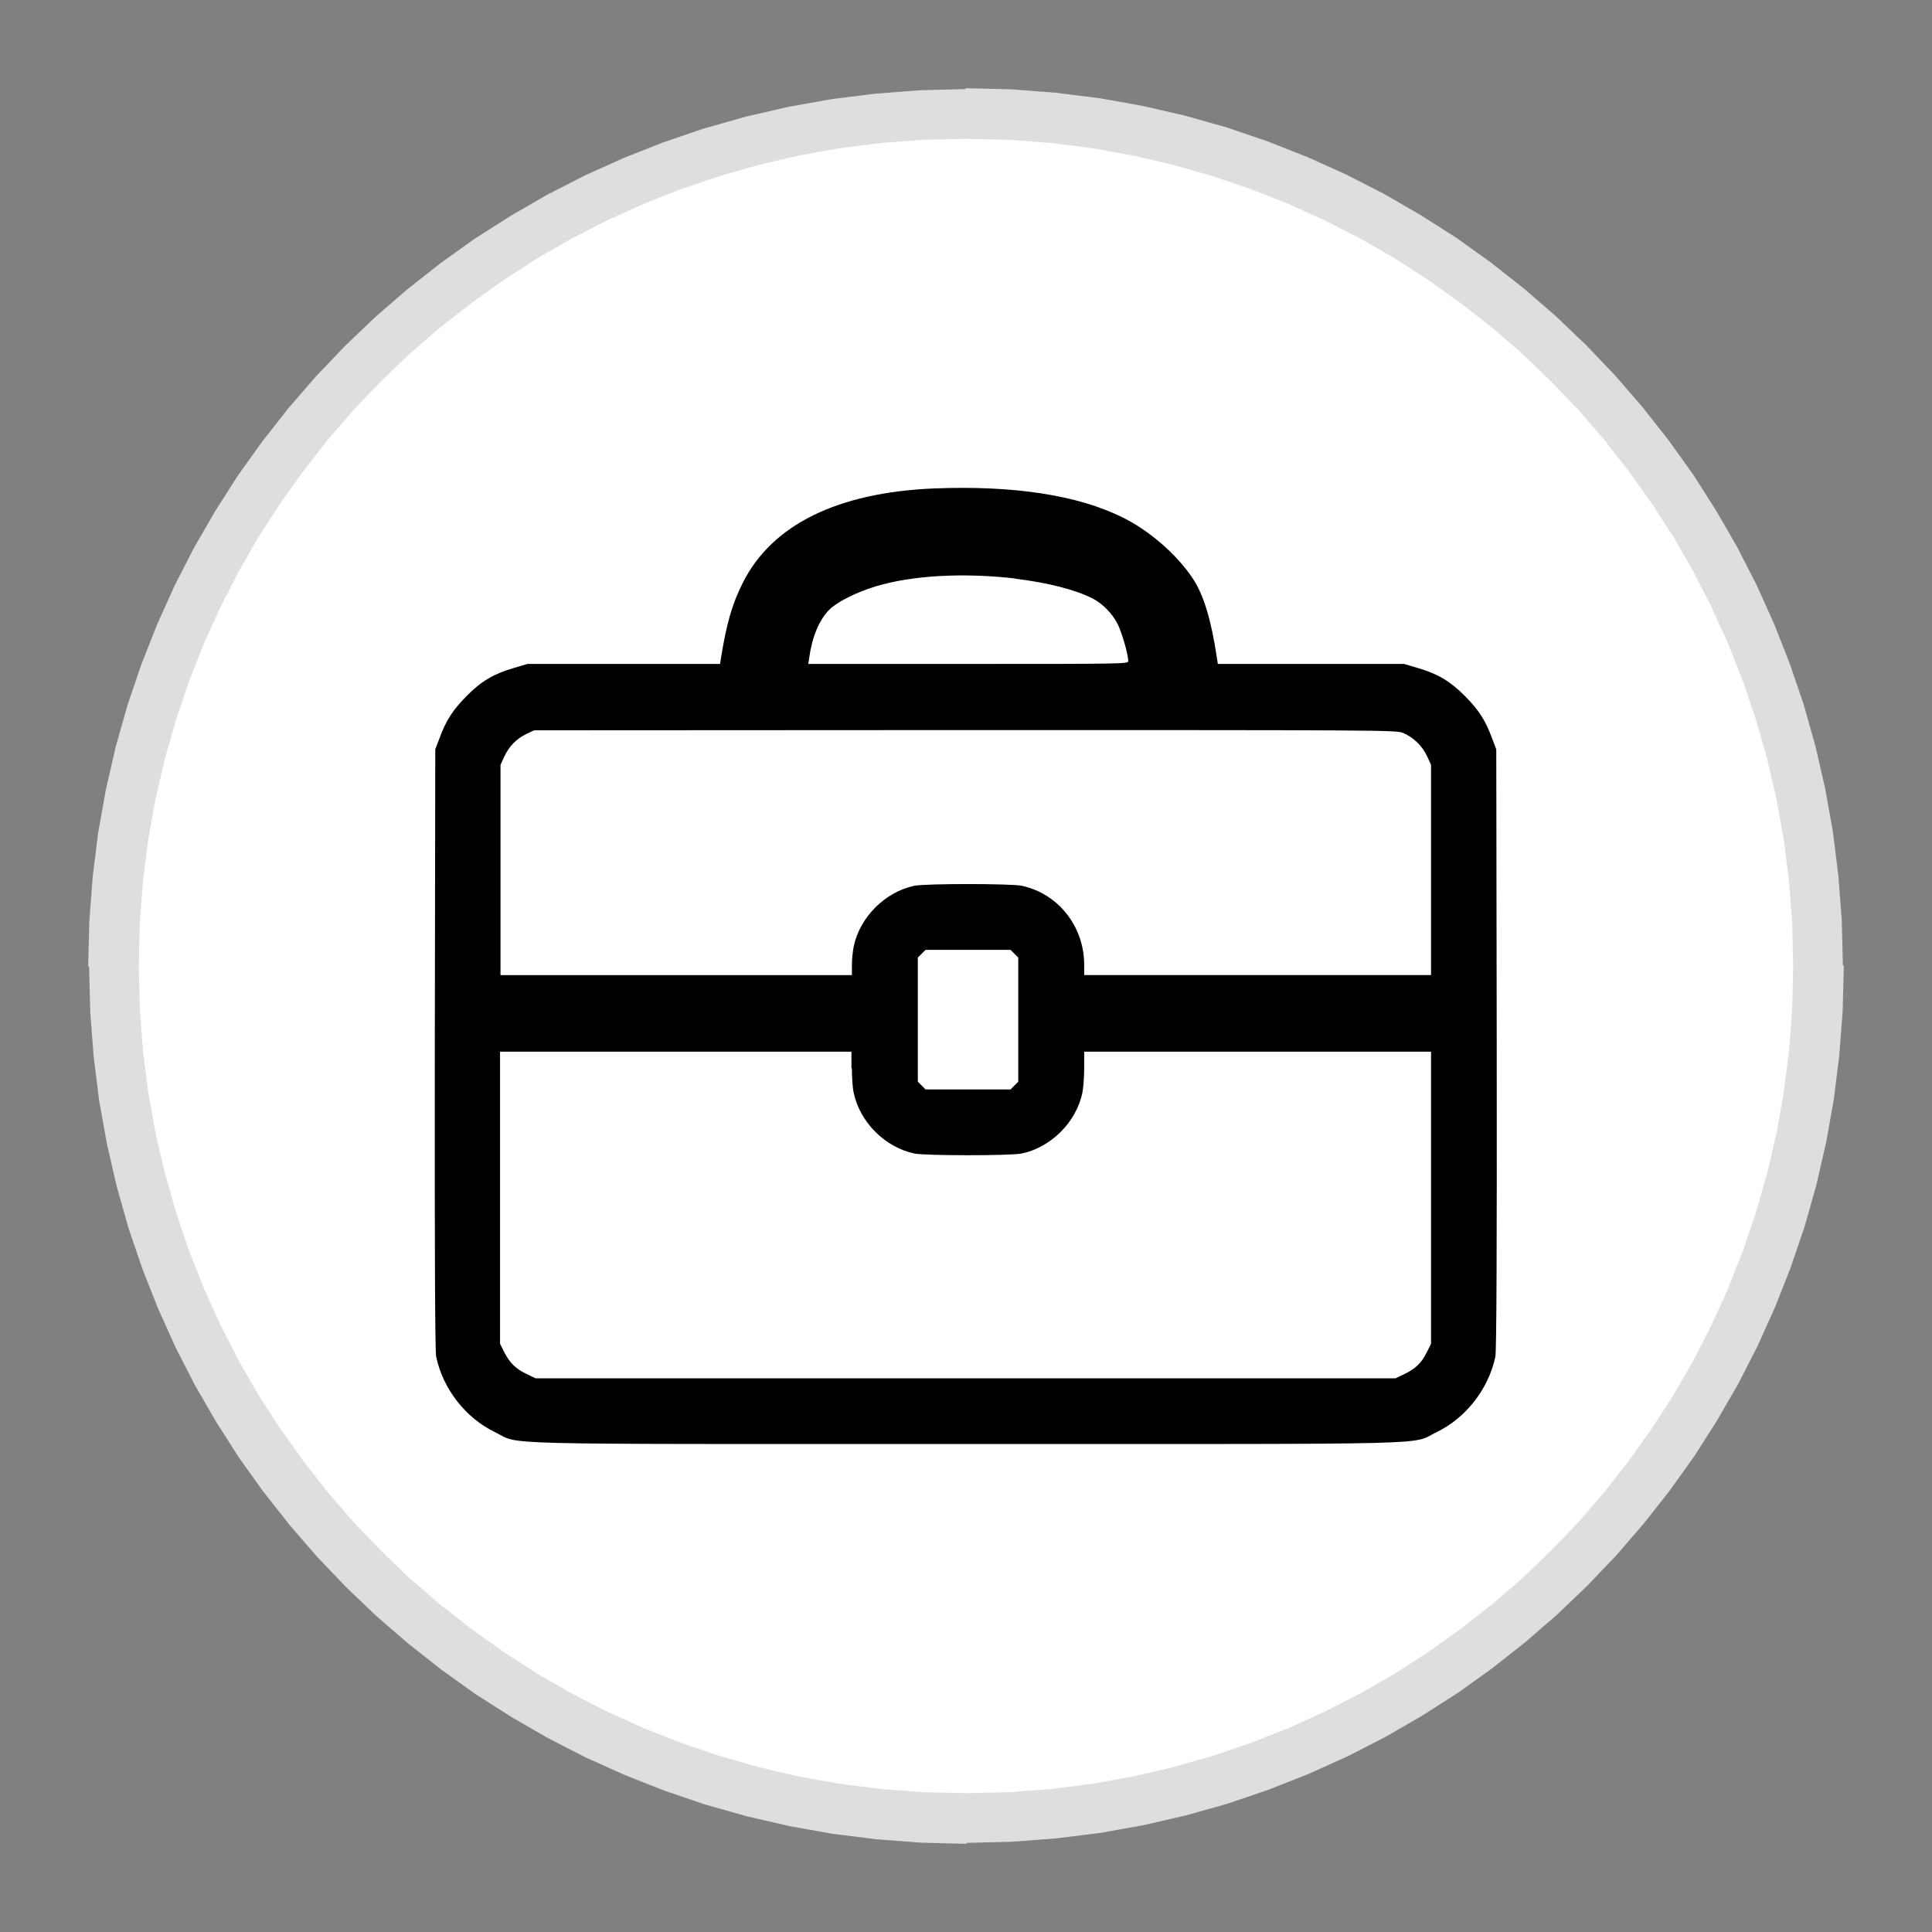 <?xml version="1.0" encoding="UTF-8"?>
<!DOCTYPE svg PUBLIC "-//W3C//DTD SVG 1.1//EN" "http://www.w3.org/Graphics/SVG/1.1/DTD/svg11.dtd">
<!-- Creator: CorelDRAW -->
<svg xmlns="http://www.w3.org/2000/svg" xml:space="preserve" width="8.5in" height="8.5in" style="shape-rendering:geometricPrecision; text-rendering:geometricPrecision; image-rendering:optimizeQuality; fill-rule:evenodd; clip-rule:evenodd"
viewBox="0 0 8.5 8.5"
 xmlns:xlink="http://www.w3.org/1999/xlink"
 version="1.0">
 <rect x="0" y="0" width="8.5" height="8.5" fill="#808080" stroke="none"/>
 <defs>
  <style type="text/css">
   <![CDATA[
    .fil0 {fill:white}
    .fil2 {fill:black}
    .fil1 {fill:#DEDEDD;fill-rule:nonzero}
   ]]>
  </style>
 </defs>
 <g id="Layer_x0020_1">
  <g>
   <path class="fil0" d="M4.25 0.5c2.071,0 3.75,1.679 3.75,3.75 0,2.071 -1.679,3.75 -3.75,3.75 -2.071,0 -3.75,-1.679 -3.75,-3.75 0,-2.071 1.679,-3.75 3.75,-3.75z"/>
   <path id="1" class="fil1" d="M8.112 4.25l-0.223 0 0 0 -0.004 -0.188 -0.014 -0.185 -0.023 -0.182 -0.032 -0.179 -0.041 -0.176 -0.049 -0.172 -0.057 -0.169 -0.065 -0.165 -0.073 -0.161 -0.08 -0.157 -0.088 -0.153 -0.095 -0.147 -0.102 -0.143 -0.108 -0.138 -0.114 -0.132 -0.121 -0.126 -0.126 -0.121 -0.132 -0.114 -0.138 -0.108 -0.143 -0.102 -0.147 -0.095 -0.153 -0.088 -0.157 -0.08 -0.161 -0.073 -0.165 -0.065 -0.169 -0.057 -0.172 -0.049 -0.176 -0.041 -0.179 -0.032 -0.182 -0.023 -0.185 -0.014 -0.188 -0.004 0 -0.223 0.198 0.005 0.196 0.015 0.193 0.024 0.19 0.034 0.187 0.043 0.184 0.052 0.179 0.061 0.175 0.069 0.171 0.077 0.166 0.085 0.161 0.093 0.157 0.1 0.151 0.108 0.146 0.115 0.14 0.121 0.134 0.128 0.128 0.134 0.121 0.14 0.115 0.146 0.108 0.151 0.1 0.157 0.093 0.161 0.085 0.166 0.077 0.171 0.069 0.175 0.061 0.179 0.052 0.184 0.043 0.187 0.034 0.19 0.024 0.193 0.015 0.196 0.005 0.198 0 0zm-3.862 3.862l0 -0.223 0 0 0.188 -0.004 0.185 -0.014 0.182 -0.023 0.179 -0.032 0.176 -0.041 0.172 -0.049 0.169 -0.057 0.165 -0.065 0.161 -0.073 0.157 -0.08 0.153 -0.088 0.147 -0.095 0.143 -0.102 0.138 -0.108 0.132 -0.114 0.126 -0.121 0.121 -0.126 0.114 -0.132 0.108 -0.138 0.102 -0.143 0.095 -0.147 0.088 -0.153 0.08 -0.157 0.073 -0.161 0.065 -0.165 0.057 -0.169 0.049 -0.172 0.041 -0.176 0.032 -0.179 0.023 -0.182 0.014 -0.185 0.004 -0.188 0.223 0 -0.005 0.198 -0.015 0.196 -0.024 0.193 -0.034 0.19 -0.043 0.187 -0.052 0.184 -0.061 0.179 -0.069 0.175 -0.077 0.171 -0.085 0.166 -0.093 0.161 -0.1 0.157 -0.108 0.151 -0.115 0.146 -0.121 0.14 -0.128 0.134 -0.134 0.128 -0.14 0.121 -0.146 0.115 -0.151 0.108 -0.157 0.1 -0.161 0.093 -0.166 0.085 -0.171 0.077 -0.175 0.069 -0.179 0.061 -0.184 0.052 -0.187 0.043 -0.19 0.034 -0.193 0.024 -0.196 0.015 -0.198 0.005 0 0zm-3.862 -3.862l0.223 0 0 0 0.004 0.188 0.014 0.185 0.023 0.182 0.032 0.179 0.041 0.176 0.049 0.172 0.057 0.169 0.065 0.165 0.073 0.161 0.08 0.157 0.088 0.153 0.095 0.147 0.102 0.143 0.108 0.138 0.114 0.132 0.121 0.126 0.126 0.121 0.132 0.114 0.138 0.108 0.143 0.102 0.147 0.095 0.153 0.088 0.157 0.08 0.161 0.073 0.165 0.065 0.169 0.057 0.172 0.049 0.176 0.041 0.179 0.032 0.182 0.023 0.185 0.014 0.188 0.004 0 0.223 -0.198 -0.005 -0.196 -0.015 -0.193 -0.024 -0.19 -0.034 -0.187 -0.043 -0.184 -0.052 -0.179 -0.061 -0.175 -0.069 -0.171 -0.077 -0.166 -0.085 -0.161 -0.093 -0.157 -0.1 -0.151 -0.108 -0.146 -0.115 -0.14 -0.121 -0.134 -0.128 -0.128 -0.134 -0.121 -0.14 -0.115 -0.146 -0.108 -0.151 -0.1 -0.157 -0.093 -0.161 -0.085 -0.166 -0.077 -0.171 -0.069 -0.175 -0.061 -0.179 -0.052 -0.184 -0.043 -0.187 -0.034 -0.19 -0.024 -0.193 -0.015 -0.196 -0.005 -0.198 0 0zm3.862 -3.862l0 0.223 0 0 -0.188 0.004 -0.185 0.014 -0.182 0.023 -0.179 0.032 -0.176 0.041 -0.172 0.049 -0.169 0.057 -0.165 0.065 -0.161 0.073 -0.157 0.08 -0.153 0.088 -0.147 0.095 -0.143 0.102 -0.138 0.108 -0.132 0.114 -0.126 0.121 -0.121 0.126 -0.114 0.132 -0.108 0.138 -0.102 0.143 -0.095 0.147 -0.088 0.153 -0.08 0.157 -0.073 0.161 -0.065 0.165 -0.057 0.169 -0.049 0.172 -0.041 0.176 -0.032 0.179 -0.023 0.182 -0.014 0.185 -0.004 0.188 -0.223 0 0.005 -0.198 0.015 -0.196 0.024 -0.193 0.034 -0.19 0.043 -0.187 0.052 -0.184 0.061 -0.179 0.069 -0.175 0.077 -0.171 0.085 -0.166 0.093 -0.161 0.1 -0.157 0.108 -0.151 0.115 -0.146 0.121 -0.14 0.128 -0.134 0.134 -0.128 0.14 -0.121 0.146 -0.115 0.151 -0.108 0.157 -0.1 0.161 -0.093 0.166 -0.085 0.171 -0.077 0.175 -0.069 0.179 -0.061 0.184 -0.052 0.187 -0.043 0.19 -0.034 0.193 -0.024 0.196 -0.015 0.198 -0.005 0 0z"/>
  </g>
  <g>
   <path class="fil2" d="M4.108 2.149c-0.424,0.018 -0.712,0.16 -0.84,0.415 -0.047,0.094 -0.071,0.177 -0.096,0.331l-0.004 0.026 -0.423 0 -0.424 0 -0.061 0.018c-0.086,0.025 -0.142,0.057 -0.207,0.123 -0.06,0.061 -0.09,0.106 -0.119,0.185l-0.019 0.05 -0.002 1.319c-0.001,0.889 0.001,1.33 0.006,1.353 0.03,0.142 0.13,0.27 0.259,0.332 0.117,0.057 -0.068,0.052 2.071,0.052 2.14,0 1.954,0.005 2.071,-0.052 0.129,-0.062 0.229,-0.19 0.259,-0.332 0.005,-0.023 0.007,-0.463 0.006,-1.353l-0.002 -1.319 -0.019 -0.05c-0.029,-0.079 -0.059,-0.124 -0.119,-0.185 -0.066,-0.066 -0.121,-0.098 -0.207,-0.123l-0.061 -0.018 -0.41 0 -0.409 0 -0.004 -0.026c-0.025,-0.168 -0.059,-0.28 -0.107,-0.351 -0.069,-0.104 -0.191,-0.21 -0.307,-0.267 -0.198,-0.099 -0.482,-0.142 -0.832,-0.128l0 0zm0.358 0.397c0.142,0.017 0.264,0.048 0.341,0.087 0.042,0.021 0.087,0.067 0.109,0.11 0.019,0.037 0.048,0.137 0.048,0.166 0,0.012 -0.038,0.012 -0.704,0.012l-0.704 0 0.004 -0.026c0.013,-0.093 0.044,-0.168 0.089,-0.213 0.034,-0.034 0.118,-0.076 0.203,-0.102 0.162,-0.049 0.384,-0.061 0.614,-0.035l0 0zm1.708 0.679c0.044,0.019 0.084,0.057 0.104,0.101l0.018 0.039 0 0.462 0 0.463 -0.763 0 -0.763 0 0 -0.045c0,-0.17 -0.115,-0.314 -0.275,-0.348 -0.049,-0.01 -0.423,-0.01 -0.472,0 -0.129,0.027 -0.24,0.138 -0.267,0.267 -0.004,0.02 -0.008,0.057 -0.008,0.081l0 0.045 -0.773 0 -0.773 0 0 -0.463 0 -0.462 0.017 -0.037c0.021,-0.045 0.052,-0.077 0.097,-0.099l0.034 -0.016 1.897 -0.001c1.858,0 1.897,0 1.927,0.013l3.93701e-006 0zm-1.711 0.971l0.017 0.017 0 0.273 0 0.273 -0.017 0.017 -0.017 0.017 -0.187 0 -0.187 0 -0.017 -0.017 -0.017 -0.017 0 -0.273 0 -0.273 0.017 -0.017 0.017 -0.017 0.187 0 0.187 0 0.017 0.017zm-0.715 0.504c0,0.039 0.003,0.088 0.008,0.108 0.027,0.129 0.138,0.24 0.267,0.267 0.049,0.01 0.423,0.01 0.472,0 0.129,-0.027 0.24,-0.138 0.267,-0.267 0.004,-0.02 0.008,-0.069 0.008,-0.108l0 -0.073 0.763 0 0.763 0 0 0.642 0 0.643 -0.02 0.04c-0.023,0.046 -0.051,0.072 -0.101,0.095l-0.035 0.017 -1.892 0 -1.892 0 -0.035 -0.017c-0.05,-0.023 -0.077,-0.049 -0.101,-0.095l-0.02 -0.04 0 -0.643 0 -0.642 0.773 0 0.773 0 0 0.073 3.93701e-006 0z"/>
  </g>
 </g>
</svg>
